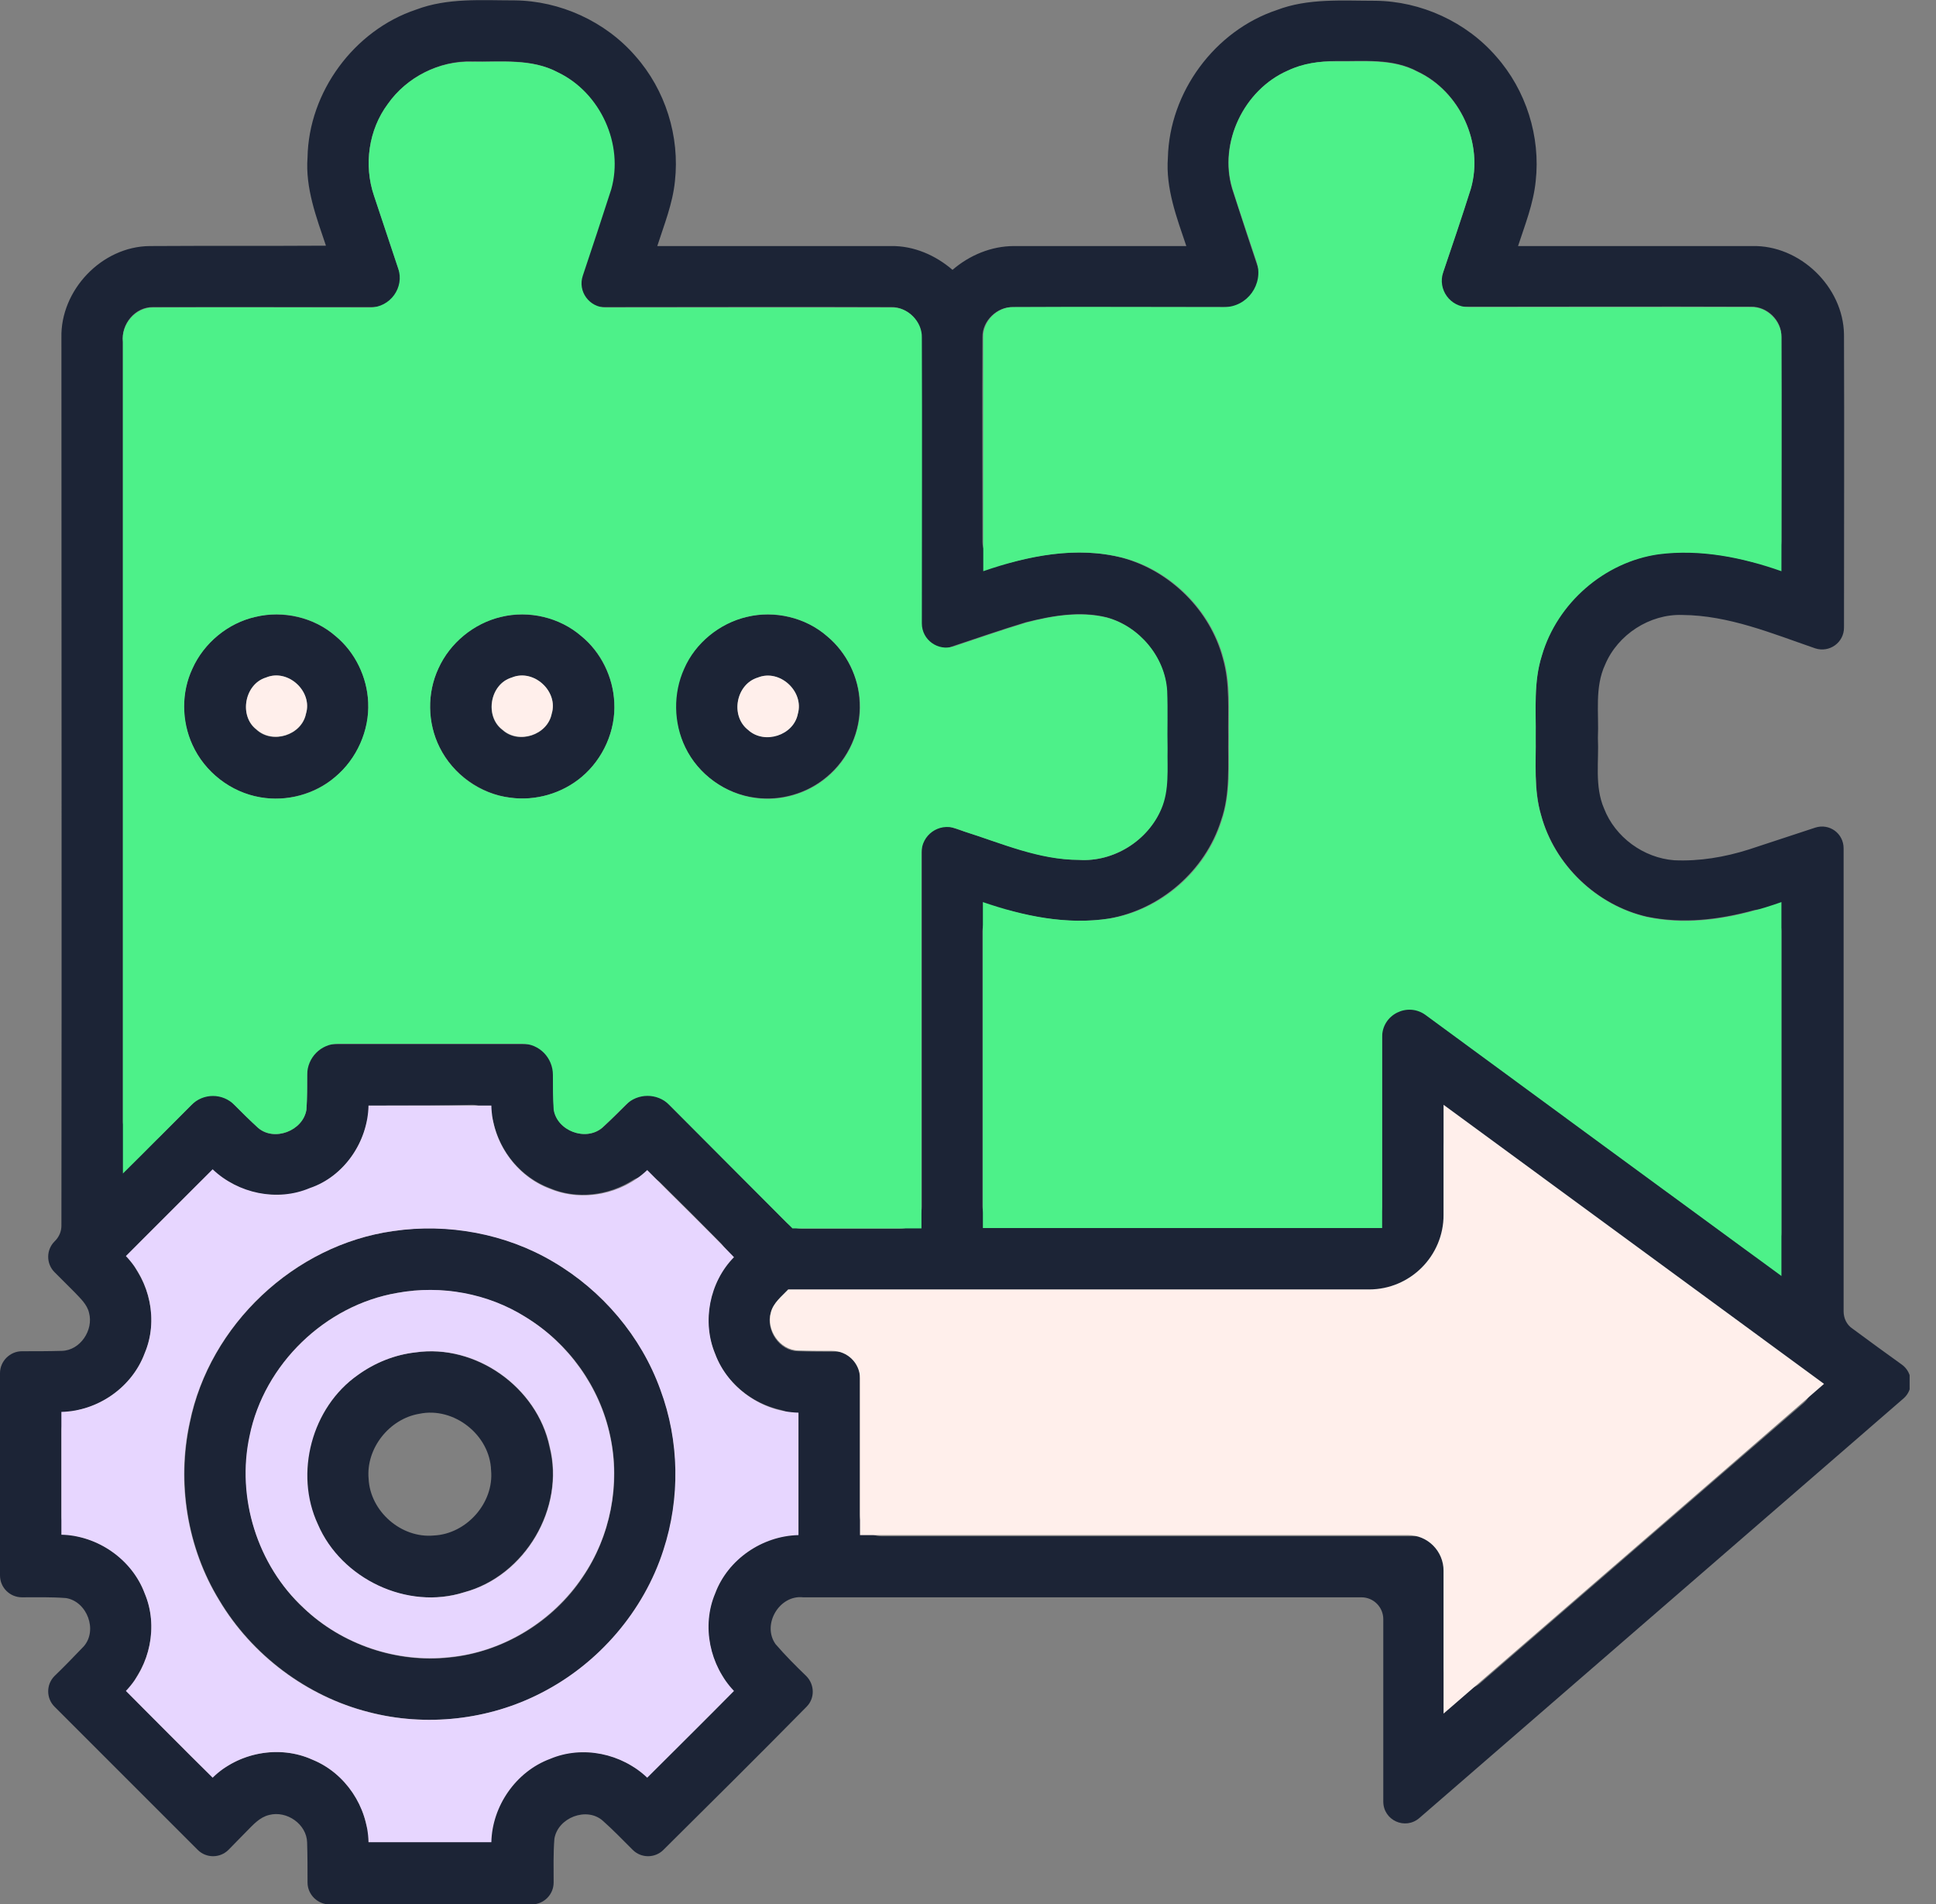 <svg width="61" height="60" viewBox="0 0 61 60" fill="none" xmlns="http://www.w3.org/2000/svg">
<rect x="0" y="0" width="61" height="60" fill="#808080" stroke="none"/>
<g clip-path="url(#clip0_376_2613)">
<path d="M13.113 0.302C14.105 -0.073 15.169 0.012 16.21 0.012C17.649 0.024 19.077 0.677 20.02 1.766C20.964 2.831 21.423 4.294 21.266 5.71C21.194 6.423 20.927 7.077 20.71 7.754C23.165 7.754 25.621 7.754 28.077 7.754C28.79 7.742 29.48 8.044 30.012 8.504C30.544 8.044 31.234 7.754 31.948 7.754C33.762 7.754 35.565 7.754 37.379 7.754C37.077 6.859 36.726 5.94 36.798 4.972C36.847 2.903 38.274 0.968 40.234 0.315C41.214 -0.06 42.29 0.024 43.331 0.024C44.77 0.036 46.198 0.69 47.141 1.778C48.085 2.843 48.544 4.306 48.387 5.71C48.315 6.423 48.048 7.089 47.831 7.754C50.286 7.754 52.742 7.754 55.21 7.754C56.71 7.718 58.077 9.036 58.101 10.536C58.113 13.621 58.101 16.694 58.101 19.778C58.101 20.25 57.641 20.577 57.194 20.431C55.827 19.96 54.472 19.391 53.008 19.379C51.98 19.343 50.976 19.996 50.577 20.939C50.238 21.665 50.383 22.476 50.347 23.25C50.383 23.988 50.238 24.774 50.54 25.476C50.891 26.383 51.786 27.036 52.754 27.109C53.54 27.145 54.339 27.012 55.101 26.77C55.802 26.54 56.492 26.311 57.194 26.081C57.641 25.936 58.089 26.262 58.089 26.734C58.089 31.597 58.089 36.46 58.089 41.323C58.089 41.54 58.185 41.746 58.367 41.867C58.887 42.254 59.407 42.629 59.927 43.004C60.278 43.258 60.302 43.79 59.976 44.069C54.895 48.472 49.802 52.887 44.722 57.29C44.274 57.677 43.585 57.363 43.585 56.77C43.585 54.859 43.585 52.948 43.585 51.024C43.585 50.649 43.282 50.335 42.895 50.335C37.028 50.335 31.173 50.335 25.306 50.335C24.556 50.25 24 51.194 24.436 51.81C24.738 52.161 25.064 52.488 25.403 52.815C25.669 53.081 25.681 53.516 25.415 53.782C23.927 55.294 22.415 56.794 20.903 58.294C20.637 58.56 20.202 58.56 19.936 58.294C19.621 57.98 19.319 57.665 18.992 57.375C18.484 56.927 17.577 57.278 17.468 57.944C17.431 58.403 17.444 58.863 17.444 59.323C17.444 59.698 17.141 60.012 16.754 60.012C14.625 60.012 12.508 60.012 10.379 60.012C10.004 60.012 9.69 59.698 9.69 59.323C9.69 58.899 9.69 58.488 9.677 58.065C9.665 57.484 9.036 57.048 8.48 57.194C8.177 57.266 7.972 57.508 7.766 57.714C7.573 57.907 7.391 58.101 7.198 58.294C6.931 58.56 6.496 58.56 6.23 58.294C4.718 56.782 3.218 55.282 1.718 53.782C1.452 53.516 1.452 53.081 1.718 52.815C2.032 52.512 2.335 52.198 2.637 51.883C3.085 51.375 2.746 50.468 2.081 50.359C1.621 50.323 1.161 50.335 0.69 50.335C0.315 50.335 0 50.032 0 49.645C0 47.516 0 45.399 0 43.27C0 42.895 0.315 42.581 0.69 42.581C1.113 42.581 1.536 42.581 1.948 42.569C2.528 42.556 2.952 41.915 2.806 41.371C2.746 41.105 2.528 40.911 2.347 40.718C2.141 40.512 1.923 40.294 1.718 40.089C1.452 39.823 1.452 39.387 1.718 39.121L1.73 39.109C1.863 38.976 1.935 38.806 1.935 38.625C1.948 29.298 1.935 19.972 1.935 10.645C1.899 9.145 3.206 7.766 4.718 7.754C6.569 7.742 8.419 7.754 10.27 7.742C9.968 6.847 9.617 5.927 9.69 4.96C9.726 2.903 11.153 0.956 13.113 0.302ZM12.218 3.278C11.613 4.089 11.456 5.202 11.782 6.157C12.073 7.028 12.363 7.911 12.653 8.782C12.798 9.23 12.472 9.677 12 9.677C9.605 9.677 7.21 9.677 4.827 9.677C4.258 9.665 3.81 10.21 3.871 10.766C3.871 18.956 3.871 27.133 3.871 35.323C3.871 35.927 4.609 36.242 5.044 35.806C5.444 35.407 5.831 35.02 6.23 34.621C6.496 34.355 6.931 34.355 7.198 34.621C7.5 34.935 7.815 35.25 8.129 35.54C8.637 35.988 9.544 35.637 9.653 34.972C9.69 34.512 9.677 34.052 9.677 33.593C9.677 33.218 9.98 32.903 10.367 32.903H16.742C17.117 32.903 17.431 33.218 17.431 33.593C17.431 34.052 17.419 34.512 17.456 34.972C17.564 35.637 18.46 35.976 18.98 35.54C19.306 35.238 19.621 34.923 19.923 34.621C20.189 34.355 20.625 34.355 20.891 34.621C22.186 35.915 23.48 37.21 24.774 38.516C24.907 38.649 25.077 38.722 25.258 38.722C26.286 38.722 27.327 38.722 28.355 38.722C28.73 38.722 29.044 38.419 29.044 38.032C29.044 34.258 29.044 30.484 29.044 26.71C29.044 26.238 29.504 25.911 29.939 26.056C30.085 26.105 30.23 26.153 30.387 26.202C31.573 26.577 32.746 27.085 34.004 27.097C35.093 27.169 36.181 26.492 36.581 25.476C36.835 24.883 36.762 24.218 36.774 23.589C36.762 22.984 36.786 22.379 36.762 21.762C36.702 20.698 35.891 19.73 34.863 19.452C34.028 19.246 33.145 19.403 32.323 19.609C31.524 19.851 30.726 20.129 29.927 20.395C29.48 20.54 29.02 20.214 29.02 19.742C29.02 16.706 29.02 13.657 29.02 10.621C29.032 10.113 28.585 9.665 28.077 9.677C25.04 9.665 21.992 9.677 18.956 9.677C18.484 9.677 18.157 9.218 18.302 8.77C18.617 7.827 18.931 6.895 19.234 5.952C19.645 4.536 18.895 2.903 17.564 2.274C16.73 1.827 15.762 1.96 14.855 1.935C13.839 1.911 12.81 2.431 12.218 3.278ZM40.573 2.226C39.194 2.831 38.395 4.488 38.819 5.94C39.121 6.883 39.435 7.827 39.75 8.77C39.895 9.218 39.569 9.677 39.097 9.677C36.702 9.677 34.306 9.677 31.911 9.677C31.403 9.665 30.944 10.125 30.956 10.621C30.944 12.774 30.956 14.927 30.956 17.081C30.956 17.528 31.379 17.855 31.814 17.734C32.976 17.419 34.185 17.274 35.359 17.577C36.871 17.988 38.129 19.234 38.528 20.746C38.758 21.544 38.685 22.391 38.698 23.214C38.685 24.097 38.77 25.016 38.468 25.863C37.972 27.436 36.556 28.669 34.923 28.948C33.883 29.105 32.819 28.972 31.814 28.694C31.379 28.573 30.956 28.899 30.956 29.347V38.008C30.956 38.383 31.258 38.698 31.645 38.698H42.859C43.234 38.698 43.548 38.395 43.548 38.008C43.548 36.109 43.548 34.222 43.548 32.323C43.548 31.766 44.19 31.439 44.637 31.766C48.109 34.306 51.569 36.859 55.04 39.399C55.488 39.726 56.129 39.411 56.129 38.843V29.347C56.129 28.899 55.706 28.573 55.27 28.681C54.169 28.984 53.02 29.117 51.895 28.887C50.31 28.524 48.98 27.254 48.556 25.681C48.327 24.883 48.399 24.036 48.387 23.214C48.399 22.355 48.315 21.484 48.581 20.649C49.052 18.992 50.552 17.698 52.258 17.456C53.274 17.323 54.29 17.456 55.27 17.722C55.706 17.843 56.129 17.504 56.129 17.056C56.129 14.903 56.129 12.75 56.129 10.609C56.141 10.101 55.681 9.653 55.173 9.665C52.137 9.653 49.101 9.665 46.065 9.665C45.593 9.665 45.266 9.206 45.411 8.758C45.726 7.815 46.052 6.883 46.343 5.94C46.754 4.512 46.004 2.879 44.661 2.25C43.875 1.827 42.956 1.935 42.097 1.923C41.577 1.923 41.056 2.008 40.573 2.226ZM12.218 34.839C11.891 34.839 11.613 35.069 11.552 35.383C11.347 36.315 10.669 37.137 9.762 37.464C8.903 37.815 7.911 37.694 7.137 37.198C6.859 37.028 6.508 37.052 6.278 37.282C5.649 37.911 5.02 38.54 4.391 39.169C4.161 39.399 4.137 39.75 4.306 40.028C4.802 40.802 4.923 41.806 4.56 42.653C4.234 43.56 3.411 44.226 2.48 44.431C2.165 44.504 1.935 44.77 1.935 45.097C1.935 45.98 1.935 46.863 1.935 47.758C1.935 48.085 2.165 48.363 2.48 48.423C3.411 48.629 4.222 49.294 4.56 50.202C4.923 51.06 4.802 52.065 4.306 52.839C4.137 53.117 4.161 53.468 4.391 53.698C5.02 54.327 5.649 54.956 6.278 55.585C6.508 55.815 6.871 55.839 7.137 55.669C7.935 55.161 8.976 55.052 9.847 55.452C10.718 55.802 11.347 56.601 11.54 57.496C11.613 57.81 11.879 58.04 12.206 58.04C13.089 58.04 13.984 58.04 14.867 58.04C15.194 58.04 15.472 57.81 15.532 57.496C15.738 56.565 16.415 55.754 17.311 55.415C18.169 55.052 19.173 55.173 19.948 55.669C20.226 55.839 20.577 55.815 20.806 55.585C21.436 54.956 22.064 54.327 22.694 53.698C22.923 53.468 22.948 53.117 22.778 52.839C22.282 52.065 22.161 51.06 22.524 50.202C22.863 49.306 23.673 48.629 24.605 48.423C24.919 48.351 25.149 48.085 25.149 47.758C25.149 46.875 25.149 45.992 25.149 45.097C25.149 44.77 24.919 44.504 24.605 44.431C23.673 44.226 22.851 43.548 22.524 42.653C22.173 41.806 22.282 40.802 22.778 40.028C22.96 39.762 22.936 39.399 22.706 39.169C22.077 38.528 21.448 37.899 20.806 37.27C20.577 37.04 20.226 37.016 19.948 37.185C19.173 37.681 18.169 37.802 17.323 37.44C16.415 37.101 15.75 36.29 15.544 35.359C15.472 35.044 15.206 34.815 14.879 34.815C13.996 34.839 13.101 34.839 12.218 34.839ZM45.484 36.169C45.484 37.44 45.484 38.698 45.484 39.968C45.484 40.343 45.181 40.657 44.794 40.657C38.226 40.657 31.669 40.657 25.101 40.657C24.919 40.657 24.738 40.73 24.617 40.863C24.472 41.008 24.327 41.177 24.278 41.383C24.133 41.927 24.556 42.569 25.137 42.581C25.561 42.593 25.972 42.593 26.395 42.593C26.77 42.593 27.085 42.895 27.085 43.282C27.085 44.758 27.085 46.246 27.085 47.722C27.085 48.097 27.387 48.411 27.774 48.411C33.448 48.411 39.121 48.411 44.794 48.411C45.169 48.411 45.484 48.714 45.484 49.101C45.484 50.25 45.484 51.399 45.484 52.536C45.484 53.117 46.173 53.431 46.621 53.056C50.032 50.105 53.431 47.153 56.843 44.202C57.169 43.911 57.157 43.391 56.794 43.137C53.395 40.633 49.984 38.141 46.573 35.637C46.125 35.286 45.484 35.601 45.484 36.169Z" fill="#1C2436"/>
<path d="M8.044 19.44C8.915 19.234 9.895 19.452 10.572 20.044C11.189 20.552 11.576 21.339 11.6 22.137C11.649 23.02 11.249 23.915 10.56 24.484C9.919 25.028 9.024 25.27 8.201 25.125C7.27 24.968 6.447 24.327 6.06 23.468C5.709 22.718 5.709 21.823 6.06 21.073C6.423 20.25 7.185 19.633 8.044 19.44ZM8.383 21.351C7.705 21.557 7.524 22.561 8.08 22.996C8.588 23.468 9.508 23.165 9.641 22.5C9.858 21.786 9.072 21.061 8.383 21.351Z" fill="#1C2436"/>
<path d="M15.786 19.44C16.669 19.234 17.637 19.452 18.314 20.044C18.931 20.552 19.318 21.339 19.355 22.137C19.403 23.02 19.004 23.915 18.326 24.484C17.709 25.004 16.875 25.246 16.076 25.137C15.133 25.016 14.274 24.399 13.851 23.552C13.463 22.778 13.451 21.847 13.814 21.061C14.177 20.25 14.927 19.633 15.786 19.44ZM16.125 21.351C15.435 21.557 15.254 22.573 15.834 23.008C16.342 23.468 17.25 23.165 17.383 22.5C17.601 21.786 16.814 21.073 16.125 21.351Z" fill="#1C2436"/>
<path d="M23.528 19.44C24.399 19.234 25.379 19.452 26.056 20.044C26.673 20.565 27.06 21.339 27.084 22.137C27.133 23.02 26.734 23.915 26.044 24.484C25.427 25.004 24.593 25.246 23.794 25.137C22.851 25.016 21.992 24.399 21.581 23.54C21.206 22.778 21.181 21.847 21.544 21.061C21.907 20.262 22.657 19.633 23.528 19.44ZM23.879 21.351C23.189 21.557 23.008 22.561 23.576 22.996C24.084 23.468 25.004 23.165 25.137 22.488C25.343 21.786 24.556 21.073 23.879 21.351Z" fill="#1C2436"/>
<path d="M12.385 38.794C14.114 38.528 15.929 38.867 17.441 39.762C18.977 40.669 20.199 42.109 20.816 43.79C21.409 45.399 21.445 47.214 20.913 48.847C20.296 50.782 18.869 52.428 17.066 53.347C15.409 54.206 13.425 54.423 11.623 53.952C9.675 53.456 7.945 52.149 6.917 50.431C5.901 48.774 5.574 46.73 5.985 44.831C6.602 41.758 9.276 39.23 12.385 38.794ZM12.518 40.742C10.244 41.129 8.32 42.992 7.873 45.254C7.449 47.202 8.115 49.331 9.578 50.685C10.788 51.835 12.506 52.415 14.163 52.234C15.844 52.065 17.429 51.109 18.36 49.706C19.232 48.423 19.558 46.778 19.232 45.266C18.917 43.718 17.925 42.327 16.57 41.516C15.373 40.766 13.897 40.488 12.518 40.742Z" fill="#1C2436"/>
<path d="M13.09 42.617C14.989 42.351 16.924 43.718 17.311 45.593C17.808 47.516 16.537 49.657 14.614 50.177C12.824 50.746 10.743 49.766 10.005 48.036C9.243 46.427 9.799 44.359 11.263 43.331C11.807 42.944 12.437 42.69 13.09 42.617ZM13.211 44.552C12.267 44.71 11.529 45.641 11.614 46.597C11.662 47.625 12.642 48.484 13.67 48.387C14.699 48.339 15.57 47.359 15.473 46.331C15.437 45.218 14.299 44.322 13.211 44.552Z" fill="#1C2436"/>
<path d="M12.219 3.278C12.812 2.432 13.84 1.911 14.881 1.948C15.788 1.96 16.756 1.839 17.59 2.286C18.921 2.928 19.659 4.548 19.26 5.964C18.969 6.871 18.667 7.778 18.364 8.686C18.195 9.182 18.57 9.69 19.09 9.69C22.09 9.69 25.102 9.69 28.102 9.69C28.61 9.678 29.058 10.137 29.046 10.633C29.058 13.633 29.046 16.645 29.046 19.645C29.046 20.165 29.554 20.528 30.05 20.371C30.812 20.117 31.574 19.851 32.336 19.621C33.159 19.403 34.042 19.258 34.877 19.464C35.905 19.742 36.715 20.71 36.776 21.774C36.8 22.379 36.776 22.984 36.788 23.601C36.776 24.23 36.848 24.895 36.594 25.488C36.171 26.492 35.082 27.169 33.993 27.097C32.723 27.097 31.562 26.577 30.377 26.202C30.292 26.165 30.207 26.141 30.11 26.105C29.578 25.924 29.034 26.311 29.034 26.879C29.034 30.823 29.034 34.766 29.034 38.71C27.679 38.71 26.324 38.71 24.969 38.71C23.675 37.415 22.381 36.121 21.086 34.815C20.711 34.44 20.094 34.44 19.719 34.815C19.477 35.057 19.223 35.311 18.969 35.54C18.449 35.976 17.554 35.637 17.445 34.972C17.421 34.609 17.421 34.246 17.421 33.871C17.421 33.339 16.997 32.891 16.453 32.891H10.647C10.114 32.891 9.679 33.327 9.679 33.871C9.679 34.234 9.679 34.597 9.655 34.972C9.546 35.637 8.639 35.976 8.131 35.54C7.877 35.311 7.635 35.069 7.393 34.827C7.018 34.44 6.401 34.44 6.026 34.827C5.312 35.54 4.598 36.266 3.873 36.98C3.873 28.246 3.873 19.512 3.873 10.778C3.812 10.222 4.272 9.678 4.828 9.69C7.102 9.678 9.377 9.69 11.651 9.69C12.292 9.69 12.752 9.061 12.546 8.456C12.292 7.694 12.038 6.932 11.784 6.169C11.457 5.202 11.614 4.089 12.219 3.278ZM8.046 19.44C7.187 19.633 6.425 20.262 6.062 21.073C5.711 21.823 5.723 22.718 6.062 23.468C6.449 24.327 7.272 24.968 8.203 25.125C9.038 25.27 9.921 25.04 10.562 24.484C11.239 23.915 11.639 23.02 11.602 22.137C11.566 21.339 11.191 20.552 10.574 20.044C9.897 19.452 8.929 19.222 8.046 19.44ZM15.788 19.44C14.929 19.645 14.179 20.262 13.816 21.061C13.453 21.835 13.465 22.778 13.852 23.552C14.276 24.411 15.135 25.028 16.078 25.137C16.877 25.246 17.711 25.004 18.328 24.484C19.006 23.915 19.405 23.02 19.356 22.137C19.32 21.339 18.945 20.552 18.316 20.044C17.627 19.452 16.659 19.222 15.788 19.44ZM23.53 19.44C22.671 19.645 21.909 20.262 21.558 21.073C21.207 21.847 21.219 22.778 21.594 23.552C22.006 24.411 22.864 25.028 23.808 25.149C24.606 25.258 25.441 25.016 26.058 24.496C26.747 23.927 27.135 23.032 27.098 22.149C27.062 21.351 26.687 20.565 26.07 20.057C25.381 19.452 24.401 19.222 23.53 19.44Z" fill="#4DF189"/>
<path d="M40.574 2.226C41.045 1.996 41.578 1.923 42.098 1.936C42.957 1.948 43.876 1.839 44.662 2.262C46.005 2.891 46.755 4.524 46.344 5.952C46.066 6.823 45.775 7.694 45.473 8.577C45.291 9.121 45.691 9.678 46.271 9.678C49.235 9.678 52.199 9.678 55.174 9.678C55.682 9.665 56.13 10.125 56.13 10.621C56.142 13.077 56.13 15.544 56.13 18C54.896 17.565 53.566 17.299 52.259 17.468C50.553 17.71 49.066 19.004 48.582 20.661C48.316 21.496 48.4 22.367 48.388 23.226C48.4 24.049 48.316 24.895 48.557 25.694C48.981 27.266 50.312 28.536 51.896 28.899C53.312 29.202 54.787 28.899 56.13 28.427V40.21C52.392 37.476 48.654 34.73 44.916 31.984C44.348 31.573 43.549 31.972 43.549 32.673C43.549 34.681 43.549 36.69 43.549 38.698H30.969V28.427C32.239 28.863 33.606 29.153 34.949 28.948C36.582 28.681 37.997 27.448 38.493 25.863C38.783 25.004 38.711 24.097 38.723 23.214C38.711 22.391 38.783 21.544 38.553 20.746C38.154 19.234 36.896 17.976 35.384 17.577C33.92 17.202 32.384 17.516 30.981 18C30.981 15.544 30.981 13.077 30.981 10.621C30.969 10.113 31.428 9.665 31.936 9.678C34.15 9.665 36.352 9.678 38.566 9.678C39.303 9.678 39.824 8.952 39.594 8.25C39.34 7.476 39.074 6.714 38.832 5.94C38.396 4.5 39.195 2.831 40.574 2.226Z" fill="#4DF189"/>
<path d="M45.484 34.815C49.488 37.754 53.48 40.681 57.472 43.609C53.48 47.081 49.476 50.54 45.484 54C45.484 52.5 45.484 51 45.484 49.5C45.484 48.883 44.988 48.375 44.359 48.375C38.601 48.375 32.843 48.375 27.097 48.375C27.097 46.73 27.097 45.085 27.097 43.44C27.097 42.956 26.698 42.569 26.214 42.569C25.851 42.569 25.5 42.569 25.149 42.556C24.569 42.544 24.133 41.903 24.29 41.359C24.363 41.056 24.629 40.851 24.835 40.633C30.931 40.633 37.04 40.633 43.137 40.633C44.431 40.633 45.484 39.581 45.484 38.286C45.484 37.137 45.484 35.976 45.484 34.815Z" fill="#FFEFEB"/>
<path d="M8.381 21.351C9.071 21.061 9.857 21.786 9.64 22.488C9.506 23.165 8.587 23.456 8.079 22.984C7.523 22.561 7.704 21.556 8.381 21.351Z" fill="#FFEFEB"/>
<path d="M16.125 21.351C16.814 21.061 17.601 21.786 17.383 22.488C17.25 23.165 16.342 23.456 15.834 22.996C15.266 22.573 15.435 21.556 16.125 21.351Z" fill="#FFEFEB"/>
<path d="M23.88 21.351C24.569 21.073 25.343 21.786 25.138 22.5C25.005 23.177 24.085 23.468 23.577 23.008C22.997 22.561 23.19 21.557 23.88 21.351Z" fill="#FFEFEB"/>
<path d="M11.611 34.839C12.905 34.839 14.188 34.839 15.482 34.839C15.506 35.988 16.256 37.064 17.333 37.464C18.361 37.887 19.595 37.633 20.393 36.871C21.3 37.79 22.232 38.685 23.127 39.617C22.353 40.403 22.111 41.649 22.534 42.665C22.934 43.742 24.022 44.492 25.159 44.516C25.159 45.798 25.159 47.093 25.159 48.375C24.022 48.399 22.934 49.137 22.534 50.214C22.099 51.242 22.365 52.488 23.127 53.286C22.22 54.206 21.3 55.113 20.393 56.02C19.595 55.258 18.361 54.992 17.333 55.427C16.256 55.827 15.506 56.915 15.482 58.052C14.188 58.052 12.905 58.052 11.611 58.052C11.587 56.939 10.885 55.875 9.845 55.452C8.805 54.98 7.51 55.222 6.7 56.02C5.78 55.113 4.873 54.194 3.966 53.286C4.728 52.488 4.994 51.242 4.559 50.214C4.159 49.137 3.071 48.387 1.934 48.363C1.934 47.081 1.934 45.786 1.934 44.492C3.083 44.468 4.159 43.718 4.559 42.641C4.994 41.613 4.728 40.379 3.966 39.581C4.873 38.673 5.792 37.754 6.7 36.847C7.498 37.609 8.732 37.875 9.76 37.439C10.837 37.077 11.587 35.988 11.611 34.839ZM12.385 38.794C9.276 39.23 6.603 41.746 5.974 44.831C5.563 46.718 5.889 48.774 6.905 50.431C7.934 52.161 9.663 53.456 11.611 53.952C13.413 54.423 15.397 54.206 17.055 53.347C18.857 52.427 20.284 50.77 20.901 48.847C21.434 47.214 21.409 45.411 20.805 43.79C20.2 42.109 18.978 40.669 17.43 39.762C15.942 38.879 14.115 38.54 12.385 38.794Z" fill="#E7D6FF"/>
<path d="M12.521 40.742C13.9 40.488 15.376 40.754 16.562 41.504C17.904 42.327 18.896 43.706 19.223 45.254C19.549 46.766 19.235 48.411 18.352 49.694C17.408 51.097 15.836 52.065 14.154 52.222C12.497 52.403 10.779 51.823 9.57 50.673C8.106 49.319 7.441 47.19 7.864 45.242C8.324 42.992 10.247 41.129 12.521 40.742ZM13.09 42.617C12.437 42.69 11.807 42.944 11.275 43.331C9.824 44.347 9.267 46.428 10.017 48.036C10.755 49.754 12.836 50.746 14.626 50.178C16.549 49.669 17.808 47.528 17.324 45.593C16.924 43.706 14.989 42.339 13.09 42.617Z" fill="#E7D6FF"/>
</g>
<defs>
<clipPath id="clip0_376_2613">
<rect width="60.169" height="60" fill="white"/>
</clipPath>
</defs>
</svg>
